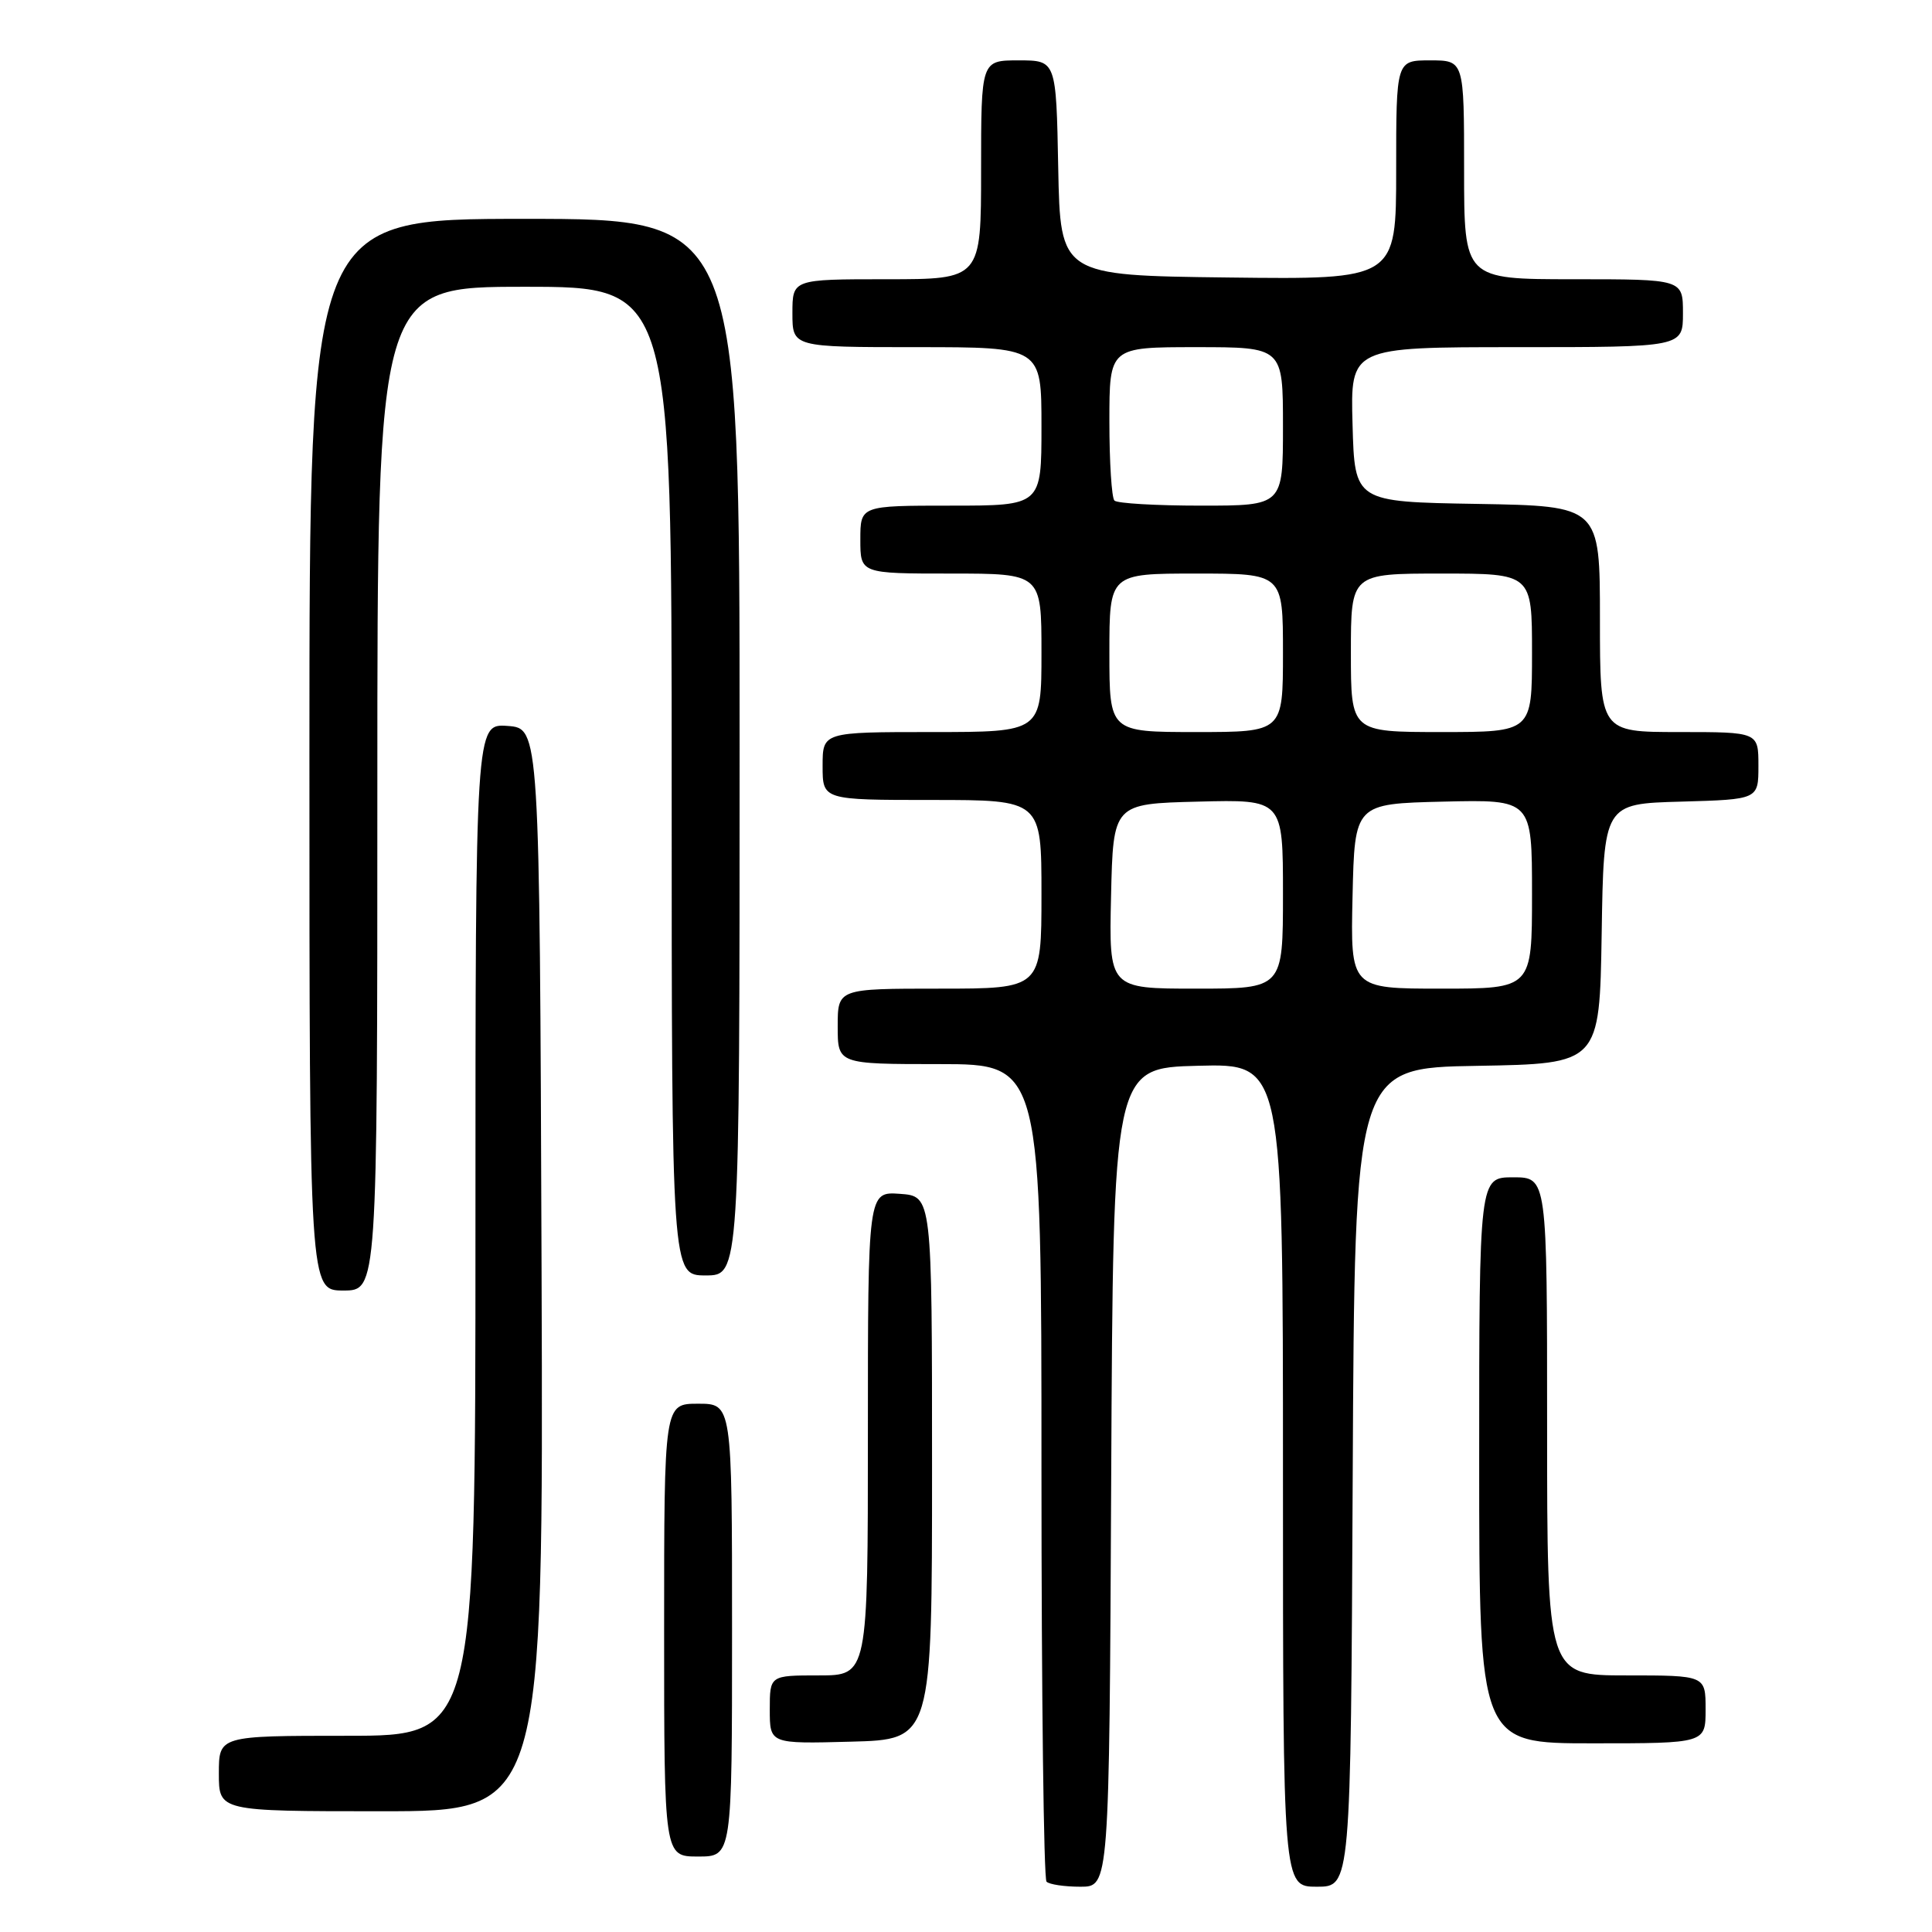 <?xml version="1.0" encoding="UTF-8" standalone="no"?>
<!DOCTYPE svg PUBLIC "-//W3C//DTD SVG 1.1//EN" "http://www.w3.org/Graphics/SVG/1.1/DTD/svg11.dtd" >
<svg xmlns="http://www.w3.org/2000/svg" xmlns:xlink="http://www.w3.org/1999/xlink" version="1.1" viewBox="0 0 256 256">
 <g >
 <path fill="currentColor"
d=" M 147.24 195.75 C 147.50 141.50 147.50 141.50 158.75 141.22 C 170.00 140.93 170.00 140.93 170.00 195.47 C 170.00 250.00 170.00 250.00 174.49 250.00 C 178.98 250.00 178.98 250.00 179.24 195.75 C 179.50 141.50 179.50 141.50 195.73 141.23 C 211.95 140.95 211.95 140.95 212.23 123.73 C 212.50 106.50 212.50 106.50 222.75 106.22 C 233.00 105.93 233.00 105.93 233.00 101.47 C 233.00 97.00 233.00 97.00 222.50 97.00 C 212.00 97.00 212.00 97.00 212.00 82.02 C 212.00 67.05 212.00 67.05 195.75 66.77 C 179.50 66.50 179.50 66.50 179.22 56.25 C 178.93 46.00 178.93 46.00 200.97 46.00 C 223.00 46.00 223.00 46.00 223.00 41.50 C 223.00 37.00 223.00 37.00 208.50 37.00 C 194.00 37.00 194.00 37.00 194.00 22.50 C 194.00 8.00 194.00 8.00 189.50 8.00 C 185.00 8.00 185.00 8.00 185.00 22.52 C 185.00 37.04 185.00 37.04 162.75 36.77 C 140.50 36.50 140.50 36.50 140.22 22.25 C 139.95 8.00 139.95 8.00 134.97 8.00 C 130.00 8.00 130.00 8.00 130.00 22.50 C 130.00 37.00 130.00 37.00 117.50 37.00 C 105.00 37.00 105.00 37.00 105.00 41.50 C 105.00 46.00 105.00 46.00 121.50 46.00 C 138.00 46.00 138.00 46.00 138.00 56.50 C 138.00 67.00 138.00 67.00 126.00 67.00 C 114.00 67.00 114.00 67.00 114.00 71.50 C 114.00 76.00 114.00 76.00 126.00 76.00 C 138.00 76.00 138.00 76.00 138.00 86.50 C 138.00 97.00 138.00 97.00 123.50 97.00 C 109.00 97.00 109.00 97.00 109.00 101.50 C 109.00 106.00 109.00 106.00 123.50 106.00 C 138.00 106.00 138.00 106.00 138.00 118.50 C 138.00 131.00 138.00 131.00 124.50 131.00 C 111.00 131.00 111.00 131.00 111.00 136.00 C 111.00 141.00 111.00 141.00 124.50 141.00 C 138.00 141.00 138.00 141.00 138.00 194.83 C 138.00 224.44 138.30 248.97 138.67 249.33 C 139.03 249.70 141.05 250.00 143.16 250.00 C 146.98 250.00 146.98 250.00 147.24 195.75 Z  M 97.00 216.00 C 97.00 186.00 97.00 186.00 92.50 186.00 C 88.00 186.00 88.00 186.00 88.00 216.00 C 88.00 246.00 88.00 246.00 92.50 246.00 C 97.00 246.00 97.00 246.00 97.00 216.00 Z  M 71.76 168.25 C 71.50 96.50 71.50 96.50 67.25 96.19 C 63.00 95.89 63.00 95.89 63.00 162.94 C 63.00 230.00 63.00 230.00 46.00 230.00 C 29.00 230.00 29.00 230.00 29.00 235.00 C 29.00 240.00 29.00 240.00 50.51 240.00 C 72.01 240.00 72.01 240.00 71.76 168.25 Z  M 123.50 194.50 C 123.50 158.50 123.50 158.50 119.25 158.19 C 115.00 157.89 115.00 157.89 115.00 189.94 C 115.00 222.00 115.00 222.00 108.50 222.00 C 102.00 222.00 102.00 222.00 102.00 226.53 C 102.00 231.07 102.00 231.07 112.75 230.78 C 123.50 230.50 123.50 230.50 123.50 194.50 Z  M 226.00 226.50 C 226.00 222.00 226.00 222.00 215.50 222.00 C 205.00 222.00 205.00 222.00 205.00 189.00 C 205.00 156.00 205.00 156.00 200.50 156.00 C 196.00 156.00 196.00 156.00 196.00 193.50 C 196.00 231.00 196.00 231.00 211.00 231.00 C 226.00 231.00 226.00 231.00 226.00 226.50 Z  M 50.00 104.50 C 50.00 38.00 50.00 38.00 69.50 38.00 C 89.00 38.00 89.00 38.00 89.00 103.50 C 89.00 169.00 89.00 169.00 93.50 169.00 C 98.00 169.00 98.00 169.00 98.00 99.00 C 98.00 29.00 98.00 29.00 69.50 29.00 C 41.00 29.00 41.00 29.00 41.00 100.00 C 41.00 171.00 41.00 171.00 45.50 171.00 C 50.00 171.00 50.00 171.00 50.00 104.50 Z  M 147.22 118.75 C 147.50 106.50 147.50 106.50 158.75 106.22 C 170.00 105.93 170.00 105.93 170.00 118.47 C 170.00 131.00 170.00 131.00 158.47 131.00 C 146.94 131.00 146.94 131.00 147.22 118.75 Z  M 179.22 118.75 C 179.50 106.50 179.50 106.50 191.25 106.22 C 203.00 105.94 203.00 105.94 203.00 118.47 C 203.00 131.00 203.00 131.00 190.97 131.00 C 178.94 131.00 178.94 131.00 179.22 118.75 Z  M 147.00 86.50 C 147.00 76.00 147.00 76.00 158.50 76.00 C 170.00 76.00 170.00 76.00 170.00 86.50 C 170.00 97.00 170.00 97.00 158.50 97.00 C 147.00 97.00 147.00 97.00 147.00 86.50 Z  M 179.00 86.50 C 179.00 76.00 179.00 76.00 191.00 76.00 C 203.00 76.00 203.00 76.00 203.00 86.50 C 203.00 97.00 203.00 97.00 191.00 97.00 C 179.00 97.00 179.00 97.00 179.00 86.50 Z  M 147.67 66.33 C 147.30 65.97 147.00 61.24 147.00 55.83 C 147.00 46.00 147.00 46.00 158.50 46.00 C 170.00 46.00 170.00 46.00 170.00 56.50 C 170.00 67.00 170.00 67.00 159.17 67.00 C 153.21 67.00 148.03 66.70 147.67 66.33 Z "/>
</g>
</svg>